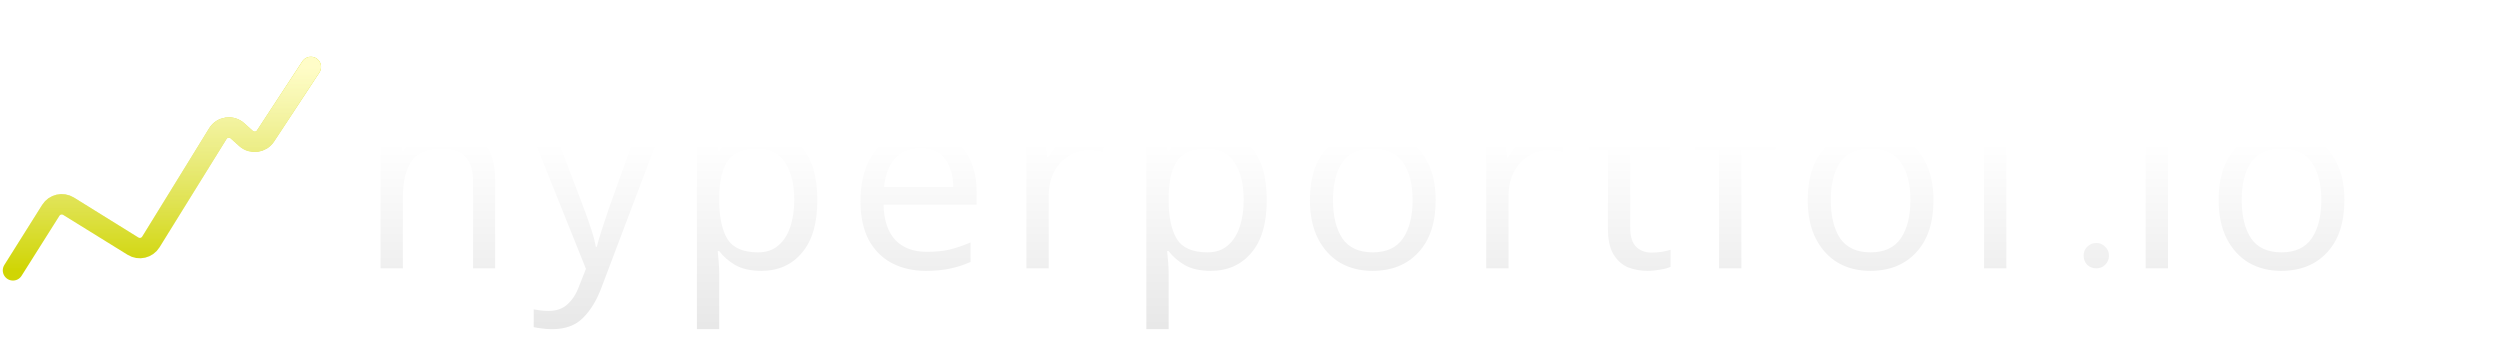 <svg width="1351" height="191" viewBox="0 0 1351 191" fill="none" xmlns="http://www.w3.org/2000/svg">
<g filter="url(#filter0_f)">
<g filter="url(#filter1_i)">
<path d="M7 142.118L27.446 109.659C29.496 106.405 33.788 105.414 37.057 107.44L71.883 129.023C75.172 131.061 79.49 130.045 81.525 126.754L117.711 68.222C120.006 64.511 125.099 63.781 128.344 66.697L132.962 70.846C136.149 73.71 141.139 73.064 143.491 69.482L168 32.164" stroke="#D0D504" stroke-width="11" stroke-linecap="round" stroke-linejoin="round"/>
<path d="M7 142.118L27.446 109.659C29.496 106.405 33.788 105.414 37.057 107.44L71.883 129.023C75.172 131.061 79.49 130.045 81.525 126.754L117.711 68.222C120.006 64.511 125.099 63.781 128.344 66.697L132.962 70.846C136.149 73.71 141.139 73.064 143.491 69.482L168 32.164" stroke="url(#paint0_linear)" stroke-width="11" stroke-linecap="round" stroke-linejoin="round"/>
</g>
<g style="mix-blend-mode:lighten" filter="url(#filter2_d)">
<path d="M217.701 36.88V67.431C217.701 71.084 217.473 74.509 217.016 77.706H217.838C220.213 73.961 223.409 71.13 227.428 69.212C231.538 67.294 235.968 66.335 240.717 66.335C249.668 66.335 256.381 68.481 260.856 72.774C265.331 76.975 267.569 83.78 267.569 93.187V141H255.65V94.009C255.65 82.227 250.17 76.336 239.21 76.336C230.99 76.336 225.327 78.665 222.222 83.323C219.208 87.89 217.701 94.466 217.701 103.051V141H205.645V36.88H217.701ZM287.045 67.568H299.923L315.815 109.353C317.185 113.006 318.418 116.523 319.514 119.902C320.61 123.19 321.432 126.341 321.98 129.355H322.528C323.076 127.072 323.944 124.103 325.131 120.45C326.319 116.705 327.552 112.961 328.83 109.216L343.763 67.568H356.778L325.131 151.138C322.574 158.079 319.24 163.605 315.13 167.715C311.112 171.825 305.54 173.88 298.416 173.88C296.224 173.88 294.306 173.743 292.662 173.469C291.018 173.286 289.603 173.058 288.415 172.784V163.194C289.42 163.377 290.607 163.559 291.977 163.742C293.439 163.925 294.946 164.016 296.498 164.016C300.7 164.016 304.079 162.829 306.636 160.454C309.285 158.079 311.34 154.928 312.801 151.001L316.637 141.274L287.045 67.568ZM411.546 66.198C420.588 66.198 427.849 69.349 433.329 75.651C438.901 81.953 441.686 91.452 441.686 104.147C441.686 116.66 438.901 126.158 433.329 132.643C427.849 139.128 420.543 142.37 411.409 142.37C405.747 142.37 401.043 141.32 397.298 139.219C393.645 137.027 390.768 134.515 388.667 131.684H387.845C388.028 133.237 388.211 135.2 388.393 137.575C388.576 139.95 388.667 142.005 388.667 143.74V173.88H376.611V67.568H386.475L388.119 77.569H388.667C390.859 74.372 393.736 71.678 397.298 69.486C400.86 67.294 405.61 66.198 411.546 66.198ZM409.354 76.336C401.865 76.336 396.568 78.437 393.462 82.638C390.448 86.839 388.85 93.233 388.667 101.818V104.147C388.667 113.189 390.129 120.176 393.051 125.108C396.065 129.949 401.591 132.369 409.628 132.369C414.104 132.369 417.757 131.136 420.588 128.67C423.511 126.204 425.657 122.87 427.027 118.669C428.489 114.376 429.219 109.49 429.219 104.01C429.219 95.607 427.575 88.894 424.287 83.871C421.091 78.848 416.113 76.336 409.354 76.336ZM497.477 66.198C503.779 66.198 509.168 67.568 513.643 70.308C518.21 73.048 521.681 76.93 524.055 81.953C526.521 86.885 527.754 92.685 527.754 99.352V106.613H477.475C477.658 114.924 479.759 121.272 483.777 125.656C487.887 129.949 493.596 132.095 500.902 132.095C505.56 132.095 509.67 131.684 513.232 130.862C516.886 129.949 520.63 128.67 524.466 127.026V137.575C520.722 139.219 517.023 140.406 513.369 141.137C509.716 141.959 505.378 142.37 500.354 142.37C493.413 142.37 487.248 140.954 481.859 138.123C476.562 135.292 472.406 131.09 469.392 125.519C466.47 119.856 465.008 112.961 465.008 104.832C465.008 96.795 466.333 89.899 468.981 84.145C471.721 78.391 475.512 73.961 480.352 70.856C485.284 67.751 490.993 66.198 497.477 66.198ZM497.34 76.062C491.586 76.062 487.02 77.934 483.64 81.679C480.352 85.332 478.389 90.447 477.749 97.023H515.15C515.059 90.812 513.598 85.789 510.766 81.953C507.935 78.026 503.46 76.062 497.34 76.062ZM588.919 66.198C590.289 66.198 591.75 66.289 593.303 66.472C594.947 66.563 596.362 66.746 597.55 67.02L596.043 78.117C594.855 77.843 593.531 77.615 592.07 77.432C590.7 77.249 589.375 77.158 588.097 77.158C584.352 77.158 580.836 78.208 577.548 80.309C574.26 82.318 571.611 85.195 569.602 88.94C567.684 92.593 566.725 96.886 566.725 101.818V141H554.669V67.568H564.533L565.903 80.994H566.451C568.825 76.975 571.885 73.505 575.63 70.582C579.374 67.659 583.804 66.198 588.919 66.198ZM654.416 66.198C663.458 66.198 670.719 69.349 676.199 75.651C681.771 81.953 684.556 91.452 684.556 104.147C684.556 116.66 681.771 126.158 676.199 132.643C670.719 139.128 663.413 142.37 654.279 142.37C648.617 142.37 643.913 141.32 640.168 139.219C636.515 137.027 633.638 134.515 631.537 131.684H630.715C630.898 133.237 631.081 135.2 631.263 137.575C631.446 139.95 631.537 142.005 631.537 143.74V173.88H619.481V67.568H629.345L630.989 77.569H631.537C633.729 74.372 636.606 71.678 640.168 69.486C643.73 67.294 648.48 66.198 654.416 66.198ZM652.224 76.336C644.735 76.336 639.438 78.437 636.332 82.638C633.318 86.839 631.72 93.233 631.537 101.818V104.147C631.537 113.189 632.999 120.176 635.921 125.108C638.935 129.949 644.461 132.369 652.498 132.369C656.974 132.369 660.627 131.136 663.458 128.67C666.381 126.204 668.527 122.87 669.897 118.669C671.359 114.376 672.089 109.49 672.089 104.01C672.089 95.607 670.445 88.894 667.157 83.871C663.961 78.848 658.983 76.336 652.224 76.336ZM775.83 104.147C775.83 116.294 772.725 125.702 766.514 132.369C760.395 139.036 752.084 142.37 741.58 142.37C735.096 142.37 729.296 140.909 724.181 137.986C719.158 134.972 715.185 130.634 712.262 124.971C709.34 119.217 707.878 112.276 707.878 104.147C707.878 92 710.938 82.638 717.057 76.062C723.177 69.486 731.488 66.198 741.991 66.198C748.659 66.198 754.504 67.705 759.527 70.719C764.642 73.642 768.615 77.934 771.446 83.597C774.369 89.168 775.83 96.018 775.83 104.147ZM720.345 104.147C720.345 112.824 722.035 119.719 725.414 124.834C728.885 129.857 734.365 132.369 741.854 132.369C749.252 132.369 754.687 129.857 758.157 124.834C761.628 119.719 763.363 112.824 763.363 104.147C763.363 95.47 761.628 88.666 758.157 83.734C754.687 78.802 749.207 76.336 741.717 76.336C734.228 76.336 728.794 78.802 725.414 83.734C722.035 88.666 720.345 95.47 720.345 104.147ZM837.408 66.198C838.778 66.198 840.239 66.289 841.792 66.472C843.436 66.563 844.851 66.746 846.039 67.02L844.532 78.117C843.344 77.843 842.02 77.615 840.559 77.432C839.189 77.249 837.864 77.158 836.586 77.158C832.841 77.158 829.325 78.208 826.037 80.309C822.749 82.318 820.1 85.195 818.091 88.94C816.173 92.593 815.214 96.886 815.214 101.818V141H803.158V67.568H813.022L814.392 80.994H814.94C817.314 76.975 820.374 73.505 824.119 70.582C827.863 67.659 832.293 66.198 837.408 66.198ZM892.493 132.506C894.32 132.506 896.192 132.369 898.11 132.095C900.028 131.73 901.581 131.364 902.768 130.999V140.178C901.49 140.817 899.663 141.32 897.288 141.685C894.914 142.142 892.63 142.37 890.438 142.37C886.602 142.37 883.04 141.731 879.752 140.452C876.556 139.082 873.953 136.753 871.943 133.465C869.934 130.177 868.929 125.565 868.929 119.628V76.884H858.517V71.13L869.066 66.335L873.861 50.717H880.985V67.568H902.22V76.884H880.985V119.354C880.985 123.829 882.036 127.163 884.136 129.355C886.328 131.456 889.114 132.506 892.493 132.506ZM959.531 76.884H941.036V141H928.98V76.884H916.102V71.267L928.98 67.157V62.91C928.98 53.411 931.081 46.607 935.282 42.497C939.484 38.296 945.329 36.195 952.818 36.195C955.741 36.195 958.39 36.469 960.764 37.017C963.23 37.474 965.331 38.022 967.066 38.661L963.915 48.114C962.454 47.657 960.764 47.201 958.846 46.744C956.928 46.287 954.965 46.059 952.955 46.059C948.937 46.059 945.923 47.429 943.913 50.169C941.995 52.818 941.036 57.019 941.036 62.773V67.568H959.531V76.884ZM1044.85 104.147C1044.85 116.294 1041.74 125.702 1035.53 132.369C1029.41 139.036 1021.1 142.37 1010.6 142.37C1004.11 142.37 998.314 140.909 993.199 137.986C988.176 134.972 984.203 130.634 981.28 124.971C978.357 119.217 976.896 112.276 976.896 104.147C976.896 92 979.956 82.638 986.075 76.062C992.194 69.486 1000.51 66.198 1011.01 66.198C1017.68 66.198 1023.52 67.705 1028.55 70.719C1033.66 73.642 1037.63 77.934 1040.46 83.597C1043.39 89.168 1044.85 96.018 1044.85 104.147ZM989.363 104.147C989.363 112.824 991.053 119.719 994.432 124.834C997.903 129.857 1003.38 132.369 1010.87 132.369C1018.27 132.369 1023.7 129.857 1027.18 124.834C1030.65 119.719 1032.38 112.824 1032.38 104.147C1032.38 95.47 1030.65 88.666 1027.18 83.734C1023.7 78.802 1018.22 76.336 1010.74 76.336C1003.25 76.336 997.811 78.802 994.432 83.734C991.053 88.666 989.363 95.47 989.363 104.147ZM1084.23 141H1072.18V36.88H1084.23V141ZM1125.99 134.15C1125.99 132.232 1126.63 130.634 1127.91 129.355C1129.28 127.985 1130.92 127.3 1132.84 127.3C1134.76 127.3 1136.36 127.985 1137.64 129.355C1139.01 130.634 1139.69 132.232 1139.69 134.15C1139.69 136.068 1139.01 137.712 1137.64 139.082C1136.36 140.361 1134.76 141 1132.84 141C1130.92 141 1129.28 140.361 1127.91 139.082C1126.63 137.712 1125.99 136.068 1125.99 134.15ZM1165.69 40.031C1167.52 40.031 1169.11 40.67 1170.48 41.949C1171.94 43.136 1172.68 45.054 1172.68 47.703C1172.68 50.26 1171.94 52.178 1170.48 53.457C1169.11 54.736 1167.52 55.375 1165.69 55.375C1163.68 55.375 1161.99 54.736 1160.62 53.457C1159.25 52.178 1158.56 50.26 1158.56 47.703C1158.56 45.054 1159.25 43.136 1160.62 41.949C1161.99 40.67 1163.68 40.031 1165.69 40.031ZM1171.58 67.568V141H1159.52V67.568H1171.58ZM1266.91 104.147C1266.91 116.294 1263.8 125.702 1257.59 132.369C1251.47 139.036 1243.16 142.37 1232.66 142.37C1226.17 142.37 1220.37 140.909 1215.26 137.986C1210.23 134.972 1206.26 130.634 1203.34 124.971C1200.42 119.217 1198.95 112.276 1198.95 104.147C1198.95 92 1202.01 82.638 1208.13 76.062C1214.25 69.486 1222.56 66.198 1233.07 66.198C1239.73 66.198 1245.58 67.705 1250.6 70.719C1255.72 73.642 1259.69 77.934 1262.52 83.597C1265.44 89.168 1266.91 96.018 1266.91 104.147ZM1211.42 104.147C1211.42 112.824 1213.11 119.719 1216.49 124.834C1219.96 129.857 1225.44 132.369 1232.93 132.369C1240.33 132.369 1245.76 129.857 1249.23 124.834C1252.7 119.719 1254.44 112.824 1254.44 104.147C1254.44 95.47 1252.7 88.666 1249.23 83.734C1245.76 78.802 1240.28 76.336 1232.79 76.336C1225.3 76.336 1219.87 78.802 1216.49 83.734C1213.11 88.666 1211.42 95.47 1211.42 104.147Z" fill="url(#paint1_linear)"/>
</g>
</g>
<defs>
<filter id="filter0_f" x="0.499" y="25.663" width="1267.41" height="149.217" filterUnits="userSpaceOnUse" color-interpolation-filters="sRGB">
<feFlood flood-opacity="0" result="BackgroundImageFix"/>
<feBlend mode="normal" in="SourceGraphic" in2="BackgroundImageFix" result="shape"/>
<feGaussianBlur stdDeviation="0.5" result="effect1_foregroundBlur"/>
</filter>
<filter id="filter1_i" x="1.499" y="26.663" width="172.001" height="124.956" filterUnits="userSpaceOnUse" color-interpolation-filters="sRGB">
<feFlood flood-opacity="0" result="BackgroundImageFix"/>
<feBlend mode="normal" in="SourceGraphic" in2="BackgroundImageFix" result="shape"/>
<feColorMatrix in="SourceAlpha" type="matrix" values="0 0 0 0 0 0 0 0 0 0 0 0 0 0 0 0 0 0 127 0" result="hardAlpha"/>
<feOffset dy="4"/>
<feGaussianBlur stdDeviation="2"/>
<feComposite in2="hardAlpha" operator="arithmetic" k2="-1" k3="1"/>
<feColorMatrix type="matrix" values="0 0 0 0 0 0 0 0 0 0 0 0 0 0 0 0 0 0 0.25 0"/>
<feBlend mode="normal" in2="shape" result="effect1_innerShadow"/>
</filter>
<filter id="filter2_d" x="192.645" y="27.195" width="1087.26" height="163.685" filterUnits="userSpaceOnUse" color-interpolation-filters="sRGB">
<feFlood flood-opacity="0" result="BackgroundImageFix"/>
<feColorMatrix in="SourceAlpha" type="matrix" values="0 0 0 0 0 0 0 0 0 0 0 0 0 0 0 0 0 0 127 0"/>
<feOffset dy="4"/>
<feGaussianBlur stdDeviation="6.5"/>
<feColorMatrix type="matrix" values="0 0 0 0 0 0 0 0 0 0 0 0 0 0 0 0 0 0 0.71 0"/>
<feBlend mode="normal" in2="BackgroundImageFix" result="effect1_dropShadow"/>
<feBlend mode="normal" in="SourceGraphic" in2="effect1_dropShadow" result="shape"/>
</filter>
<linearGradient id="paint0_linear" x1="87.5" y1="32.164" x2="87.5" y2="142.118" gradientUnits="userSpaceOnUse">
<stop stop-color="#FFFDC8"/>
<stop offset="1" stop-color="white" stop-opacity="0"/>
</linearGradient>
<linearGradient id="paint1_linear" x1="772.5" y1="0" x2="772.5" y2="189" gradientUnits="userSpaceOnUse">
<stop offset="0.389" stop-color="white"/>
<stop offset="1" stop-color="#E4E4E4"/>
</linearGradient>
</defs>
</svg>
